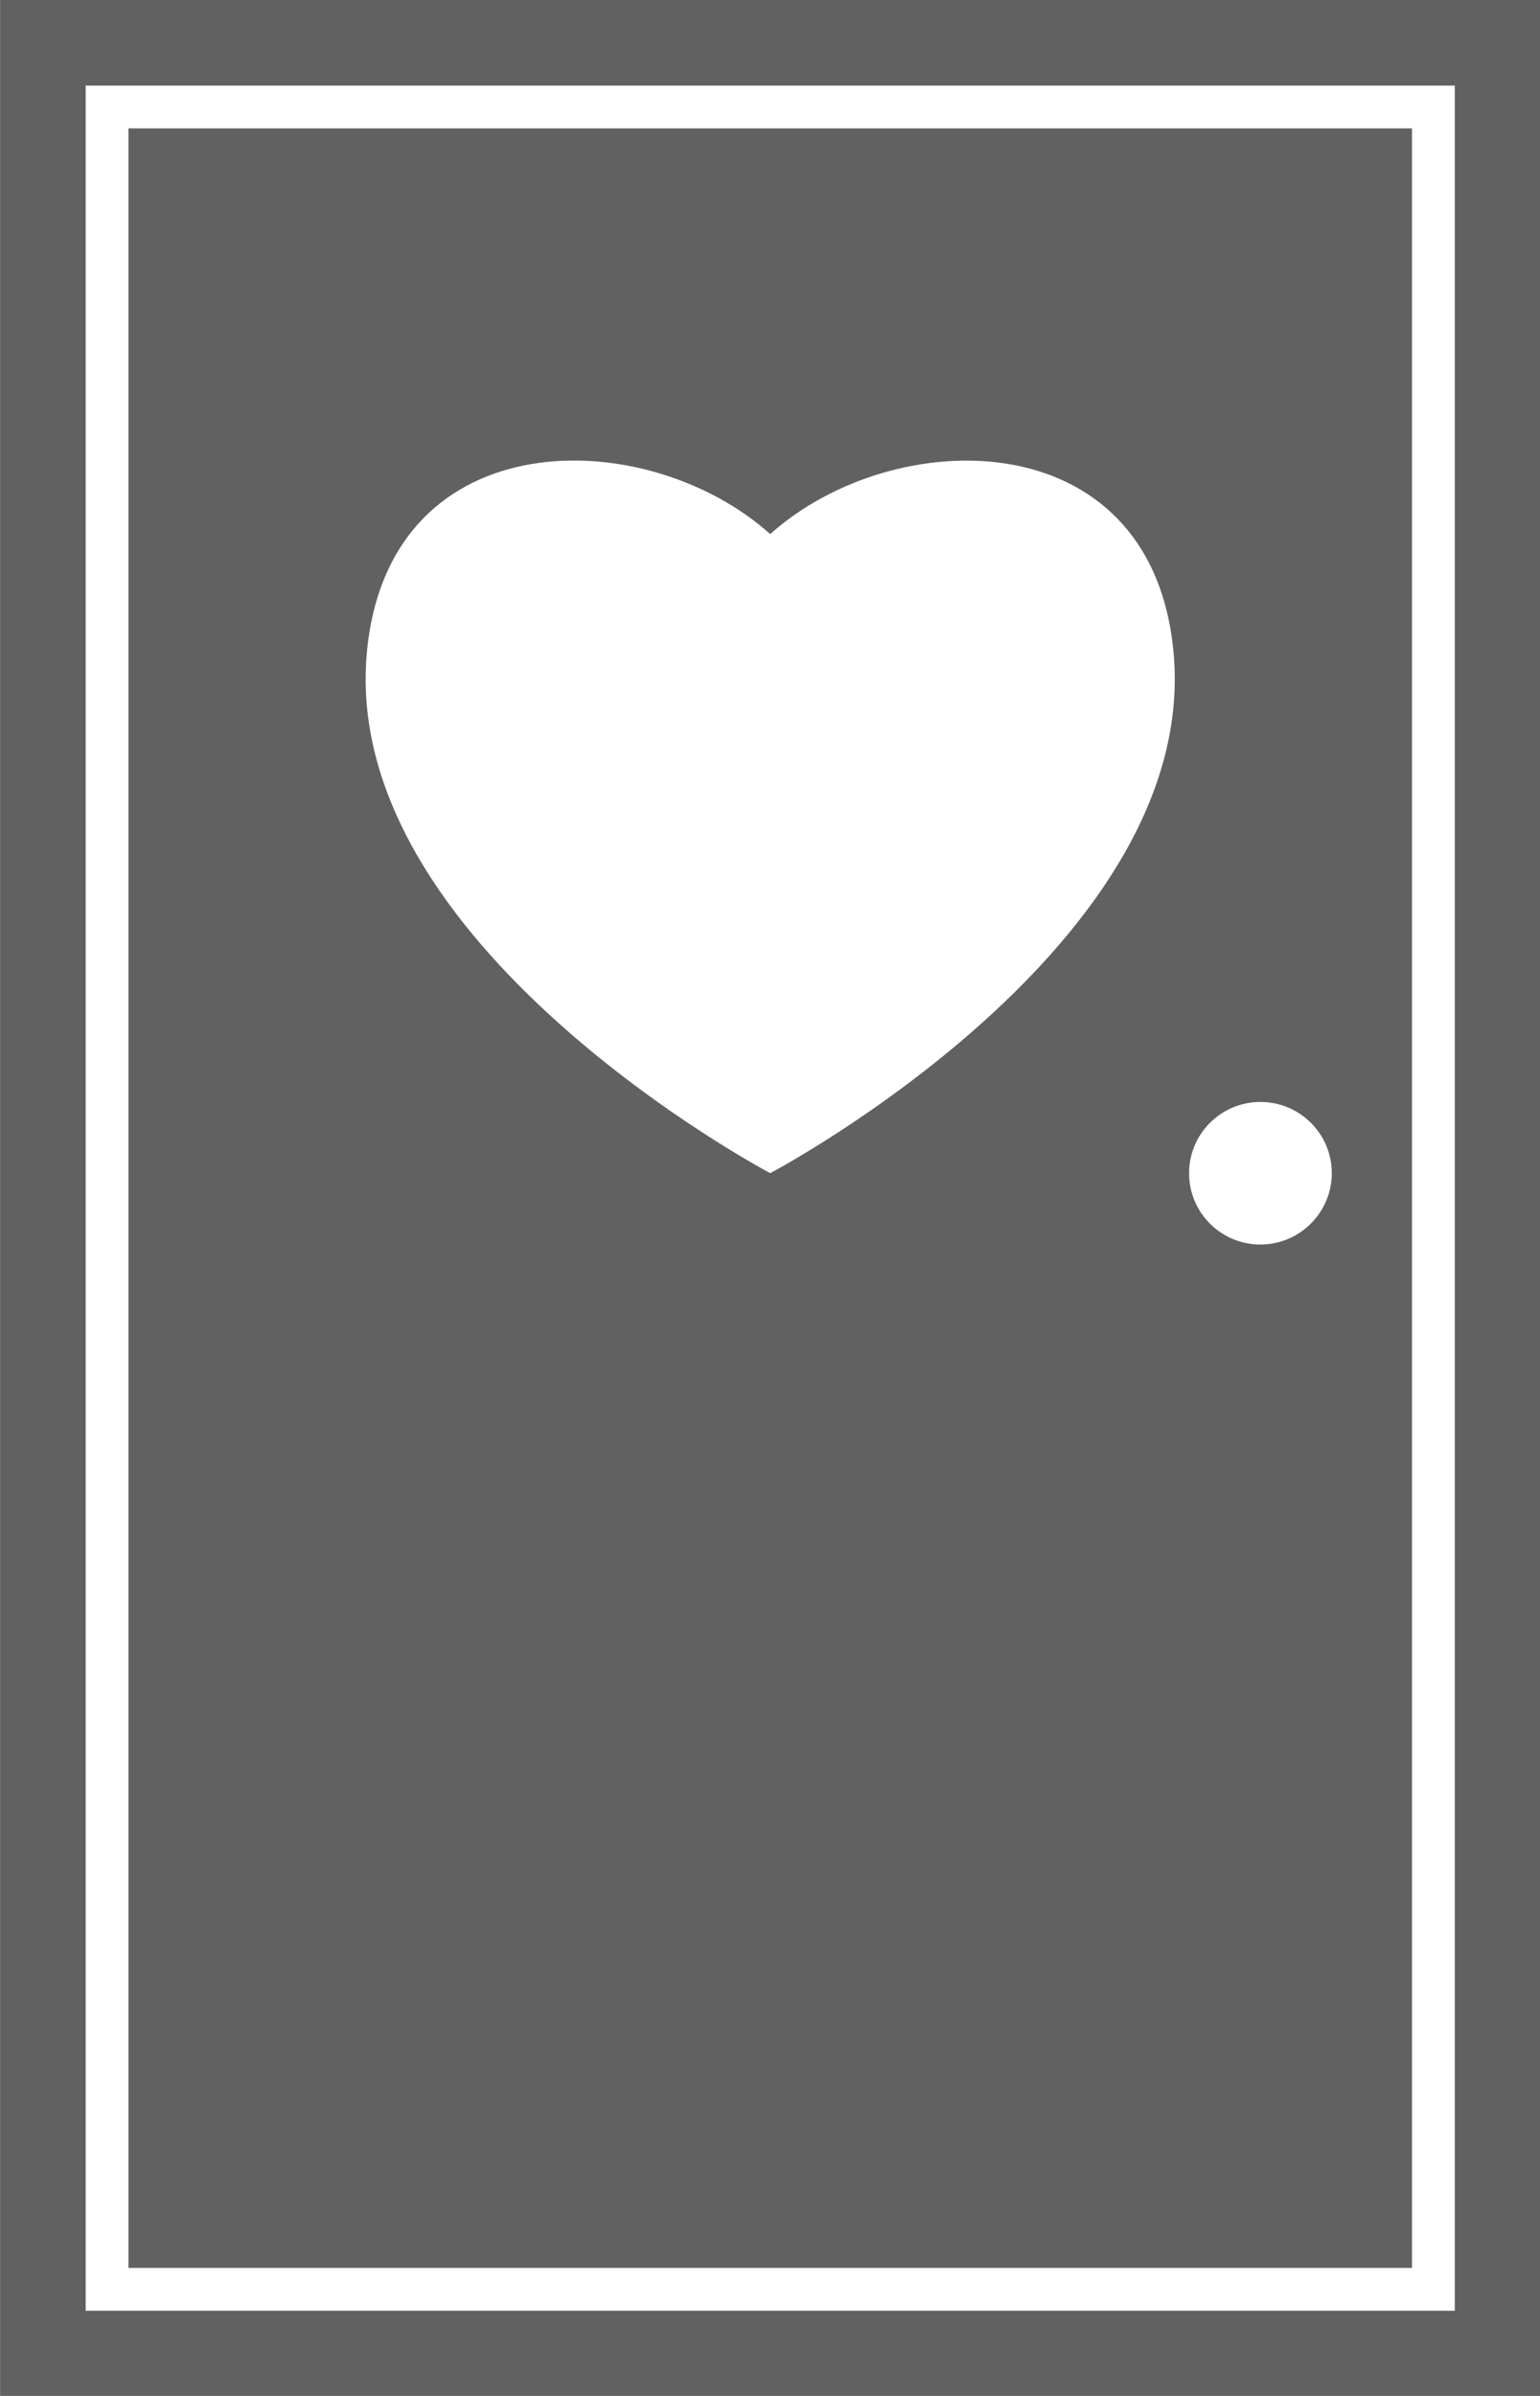 <?xml version="1.0" encoding="UTF-8" standalone="no"?>
<!-- Created with Inkscape (http://www.inkscape.org/) -->

<svg
   xmlns:dc="http://purl.org/dc/elements/1.1/"
   xmlns:cc="http://creativecommons.org/ns#"
   xmlns:rdf="http://www.w3.org/1999/02/22-rdf-syntax-ns#"
   xmlns:svg="http://www.w3.org/2000/svg"
   xmlns="http://www.w3.org/2000/svg"
   xmlns:sodipodi="http://sodipodi.sourceforge.net/DTD/sodipodi-0.dtd"
   xmlns:inkscape="http://www.inkscape.org/namespaces/inkscape"
   width="32.143mm"
   height="50mm"
   viewBox="0 0 32.143 50"
   version="1.1"
   id="svg8"
   inkscape:version="0.92.3 (2405546, 2018-03-11)"
   sodipodi:docname="end_bg.svg">
  <defs
     id="defs2" />
  <sodipodi:namedview
     id="base"
     pagecolor="#ffffff"
     bordercolor="#666666"
     borderopacity="1.0"
     inkscape:pageopacity="0.0"
     inkscape:pageshadow="2"
     inkscape:zoom="0.7"
     inkscape:cx="599.85594"
     inkscape:cy="61.021606"
     inkscape:document-units="mm"
     inkscape:current-layer="layer1"
     showgrid="false"
     fit-margin-top="0"
     fit-margin-left="0"
     fit-margin-right="0"
     fit-margin-bottom="0"
     inkscape:window-width="1916"
     inkscape:window-height="1036"
     inkscape:window-x="0"
     inkscape:window-y="20"
     inkscape:window-maximized="1" />
  <g
     inkscape:label="Calque 1"
     inkscape:groupmode="layer"
     id="layer1"
     transform="translate(3.804,74.402)">
    <g
       id="g4767"
       transform="matrix(1.786,0,0,1.786,-12.732,-74.402)"
       style="fill:#616161;fill-opacity:1">
      <g
         id="g4709"
         style="fill:#616161;fill-opacity:1">
        <g
           id="g4707"
           style="fill:#616161;fill-opacity:1">
          <path
             id="path4703"
             d="M 5,0 V 28 H 23 V 0 Z M 22,27 H 6 V 1 h 16 z"
             inkscape:connector-curvature="0"
             style="fill:#616161;fill-opacity:1" />
          <path
             id="path4705"
             d="m 21.5,1.5 h -15 v 25 h 15 z M 14,13.708 c 0,0 -5.067,-2.673 -4.71,-6.123 C 9.568,4.905 12.558,4.946 14,6.241 15.441,4.947 18.434,4.906 18.71,7.585 19.066,11.036 14,13.708 14,13.708 Z m 5.729,0.834 c -0.461,0 -0.834,-0.373 -0.834,-0.833 0,-0.46 0.373,-0.833 0.834,-0.833 0.461,0 0.834,0.373 0.834,0.833 -10e-4,0.459 -0.375,0.833 -0.834,0.833 z"
             inkscape:connector-curvature="0"
             style="fill:#616161;fill-opacity:1" />
        </g>
      </g>
      <g
         id="g4711"
         style="fill:#616161;fill-opacity:1" />
      <g
         id="g4713"
         style="fill:#616161;fill-opacity:1" />
      <g
         id="g4715"
         style="fill:#616161;fill-opacity:1" />
      <g
         id="g4717"
         style="fill:#616161;fill-opacity:1" />
      <g
         id="g4719"
         style="fill:#616161;fill-opacity:1" />
      <g
         id="g4721"
         style="fill:#616161;fill-opacity:1" />
      <g
         id="g4723"
         style="fill:#616161;fill-opacity:1" />
      <g
         id="g4725"
         style="fill:#616161;fill-opacity:1" />
      <g
         id="g4727"
         style="fill:#616161;fill-opacity:1" />
      <g
         id="g4729"
         style="fill:#616161;fill-opacity:1" />
      <g
         id="g4731"
         style="fill:#616161;fill-opacity:1" />
      <g
         id="g4733"
         style="fill:#616161;fill-opacity:1" />
      <g
         id="g4735"
         style="fill:#616161;fill-opacity:1" />
      <g
         id="g4737"
         style="fill:#616161;fill-opacity:1" />
      <g
         id="g4739"
         style="fill:#616161;fill-opacity:1" />
    </g>
  </g>
</svg>
